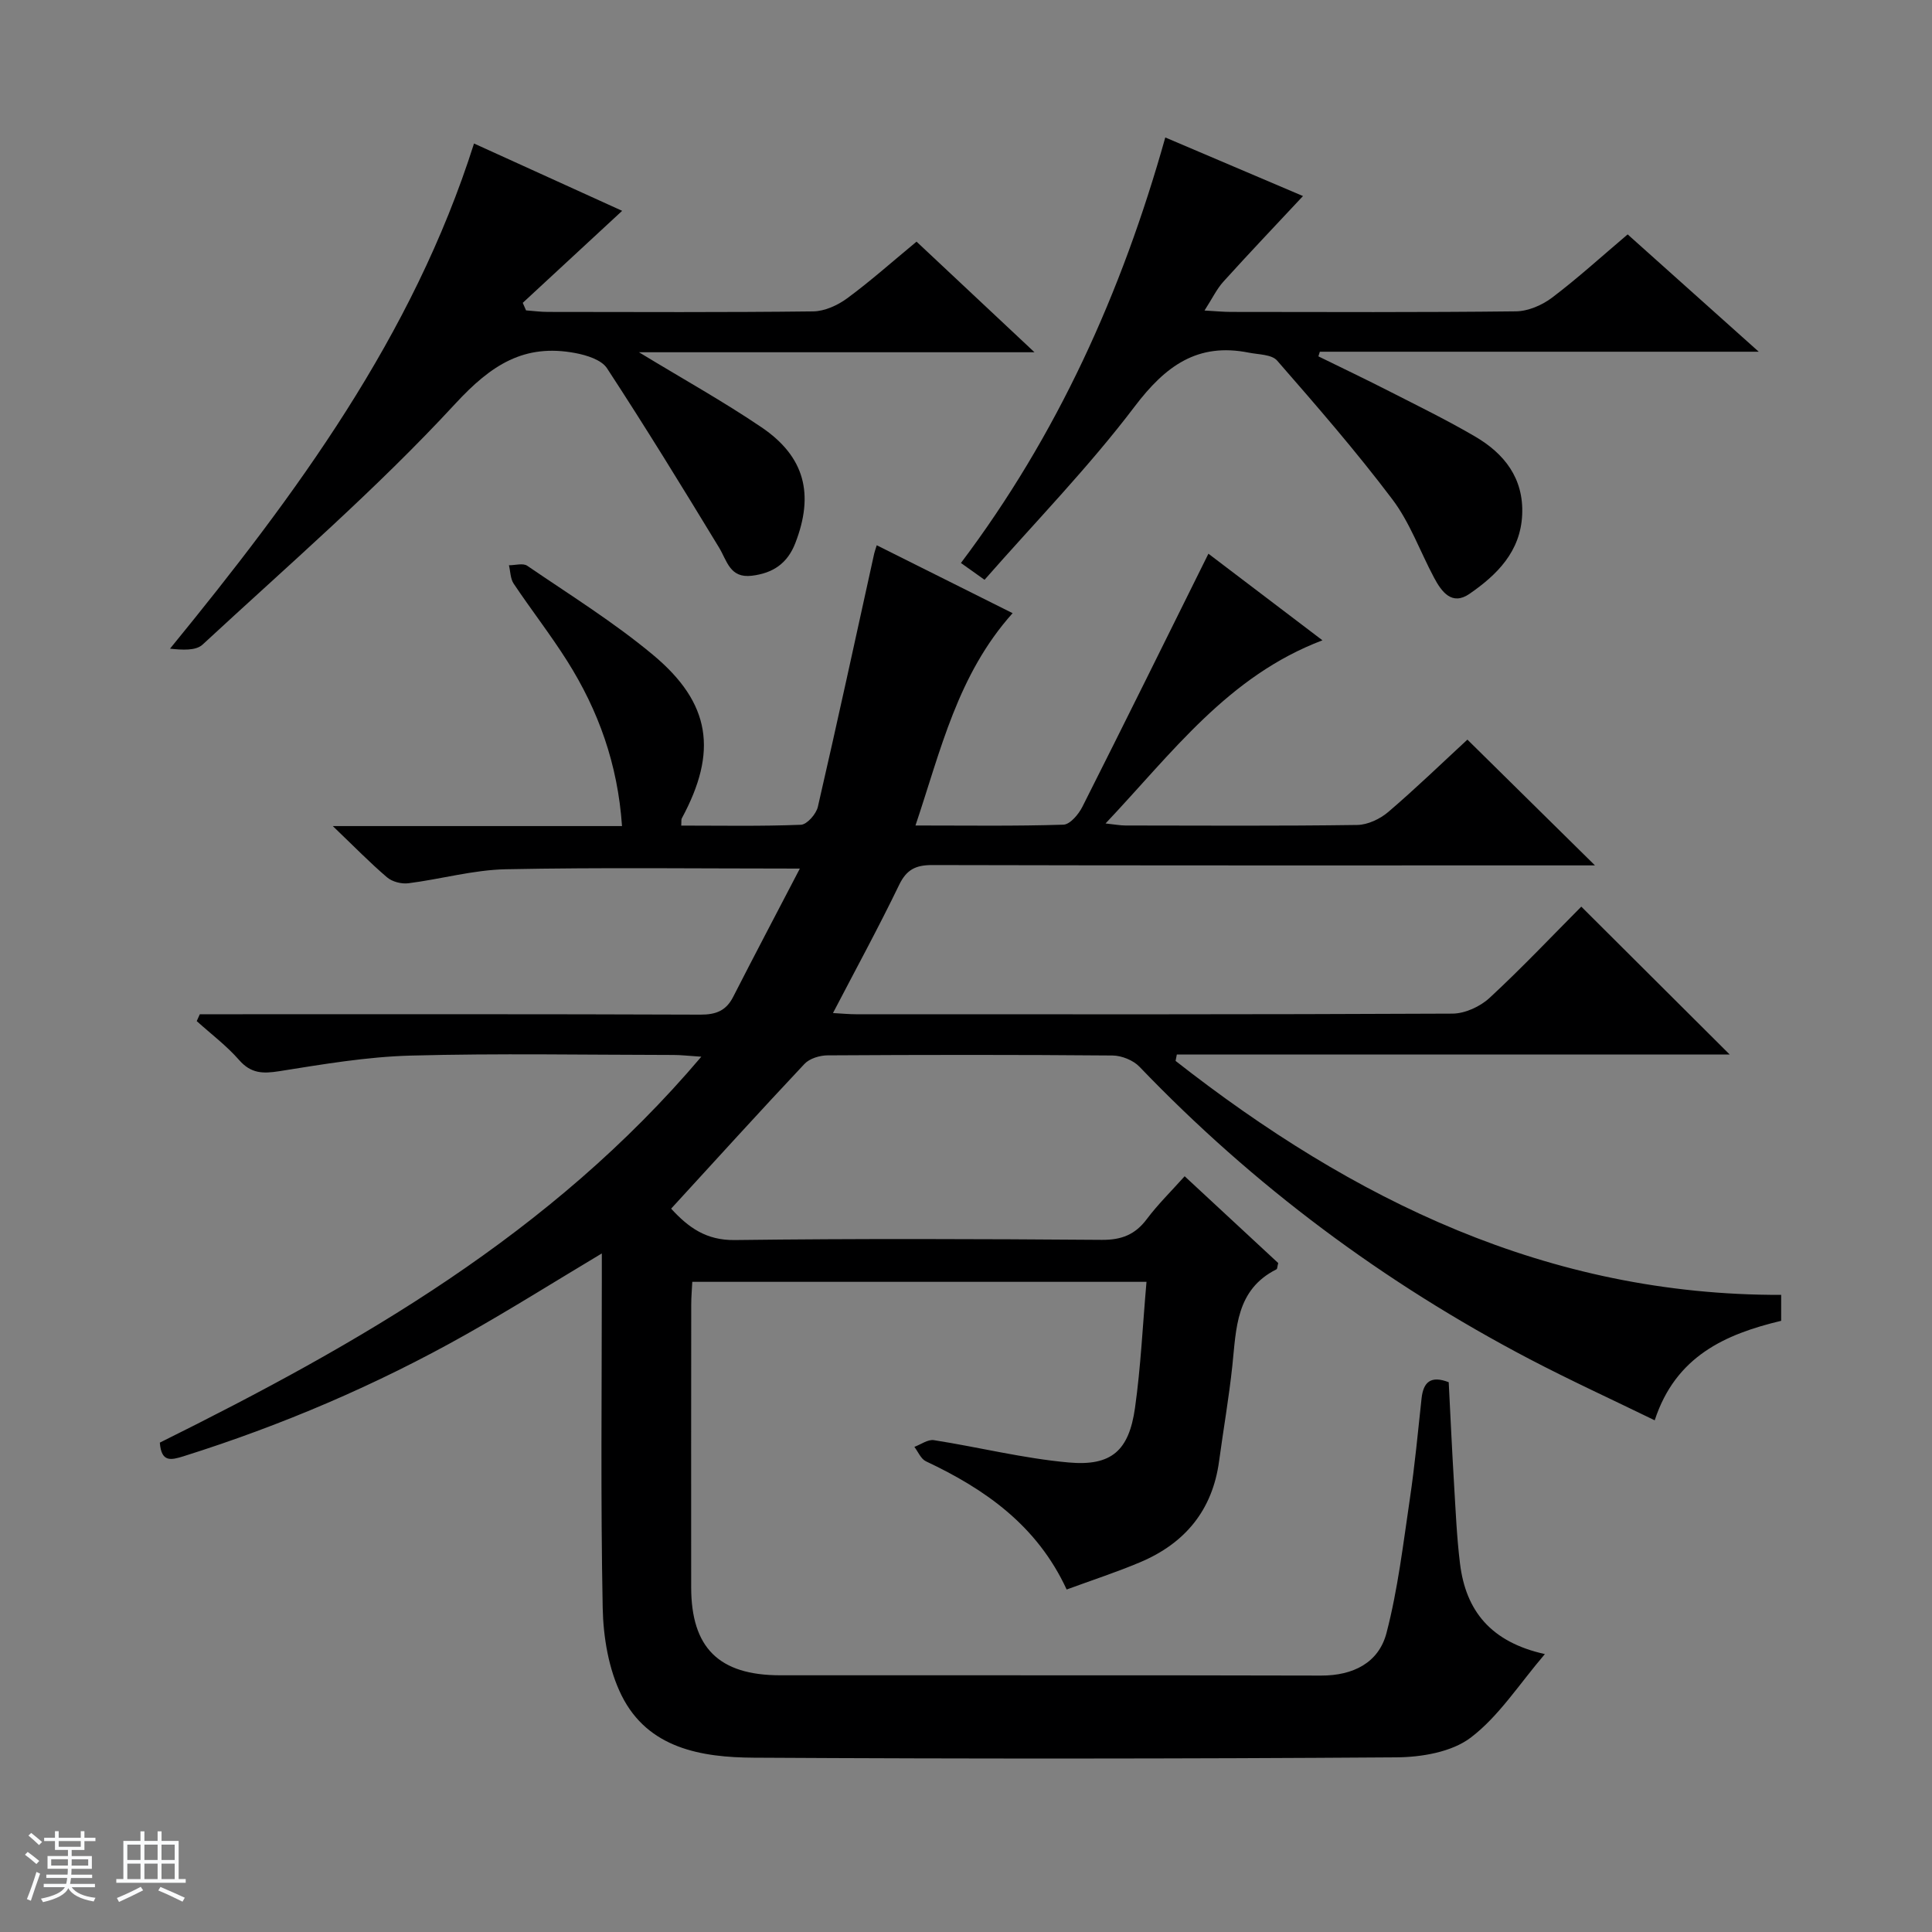 <svg enable-background="new 0 0 400 400" viewBox="0 0 400 400" xmlns="http://www.w3.org/2000/svg"><rect x="0" y="0" width="400" height="400" fill="#808080" stroke="none"/><path d="m5.17 384 .56-.58c.85.61 1.65 1.24 2.4 1.87l-.59.64c-.84-.73-1.63-1.38-2.37-1.93m1.22 9.53-.82-.34c.71-1.76 1.37-3.64 1.98-5.63.24.13.5.25.76.36-.6 1.67-1.24 3.54-1.92 5.61m-.5-13.5.57-.54c.56.44 1.31 1.06 2.26 1.87l-.64.64c-.68-.66-1.41-1.32-2.19-1.97m3.25.46h2.24v-1.36h.77v1.36h4.57v-1.36h.76v1.36h2.28v.69h-2.28v1.84h-2.64v1.26h4.18v2.64h-4.21c0 .45-.02.86-.05 1.21h4.32v.69h-4.38c-.04.34-.1.75-.19 1.22h5.15v.69h-4.82c.87 1.19 2.51 1.92 4.93 2.19-.17.31-.3.57-.37.76-2.77-.49-4.52-1.41-5.26-2.76-.56 1.26-2.3 2.23-5.24 2.9-.12-.24-.26-.48-.43-.72 2.73-.55 4.38-1.34 4.96-2.38h-4.38v-.69h4.65c.1-.38.17-.79.21-1.22h-4.32v-.69h4.4c.03-.34.05-.75.05-1.21h-4.2v-2.64h4.23v-1.26h-2.69v-1.84h-2.24zm1.46 4.46v1.29h3.45c.01-.4.02-.57.01-.53v-.32-.45h-3.46zm1.55-2.59h4.57v-1.19h-4.57zm6.11 2.59h-3.42v.77c-.01.19-.01.37-.02.53h3.44z" fill="#fafbfc"/><path d="m32.63 379.16h.82v1.98h3.54v7.89h1.46v.78h-14.37v-.78h1.46v-7.89h3.54v-1.98h.82v1.98h2.73zm-3.49 11.48.5.73c-1.61.82-3.28 1.63-5 2.41-.13-.27-.28-.55-.44-.82 1.75-.72 3.4-1.49 4.94-2.32m-2.78-5.55h2.73v-3.18h-2.73zm0 3.95h2.73v-3.2h-2.73zm3.54-3.95h2.73v-3.18h-2.73zm0 3.95h2.73v-3.2h-2.73zm7.89 4.68c-1.84-.92-3.51-1.7-5.02-2.32l.45-.73c1.89.8 3.57 1.55 5.04 2.23zm-1.62-11.81h-2.73v3.18h2.73zm-2.73 7.13h2.73v-3.2h-2.73v3.19z" fill="#fafbfc"/><g fill="#000001"><path d="m33.09 298.68c41.31-20.51 80.92-43.09 112.11-79.9-2.72-.18-4.23-.36-5.73-.36-18.17-.02-36.34-.36-54.49.13-9.08.25-18.16 1.8-27.16 3.23-3.41.54-5.86.49-8.31-2.31-2.6-2.97-5.83-5.4-8.78-8.06.21-.47.43-.94.64-1.42h5.14c32.83 0 65.66-.05 98.49.08 3.22.01 5.32-.79 6.79-3.67 4.5-8.81 9.12-17.56 13.81-26.57-21.04 0-40.98-.26-60.9.14-6.73.14-13.42 2.05-20.15 2.9-1.43.18-3.35-.31-4.42-1.23-3.52-3-6.76-6.33-11.23-10.61h59.88c-.88-12.86-4.91-23.98-11.37-34.21-3.46-5.47-7.46-10.6-11.06-15.98-.69-1.03-.67-2.53-.98-3.81 1.28.01 2.9-.49 3.78.1 8.78 6 17.88 11.65 26.03 18.44 12.04 10.02 13.42 20.09 5.98 33.86-.14.26-.06.63-.12 1.5 8.29 0 16.54.16 24.78-.17 1.26-.05 3.17-2.23 3.51-3.72 4.02-17.44 7.81-34.94 11.66-52.42.1-.45.27-.88.53-1.73 9.32 4.66 18.48 9.24 28.13 14.06-11.4 12.73-14.86 28.35-20.11 43.96 10.71 0 20.67.15 30.63-.17 1.37-.04 3.15-2.15 3.93-3.71 8.68-17.21 17.21-34.49 26.09-52.39 7.44 5.65 15.17 11.51 23.61 17.93-19.54 7.4-31.06 23.26-44.91 37.92 2 .21 3.06.42 4.12.42 16 .02 32 .12 47.99-.11 2.19-.03 4.74-1.25 6.45-2.71 5.81-4.97 11.31-10.3 16.36-14.96 8.85 8.72 17.54 17.29 26.41 26.04-1.26 0-2.97 0-4.68 0-44.16 0-88.33.04-132.49-.07-3.41-.01-5.34.89-6.89 4.1-4.25 8.8-8.93 17.38-13.7 26.54 1.94.11 3.35.25 4.76.25 41.16.01 82.33.07 123.49-.13 2.59-.01 5.73-1.45 7.67-3.24 6.71-6.21 13-12.87 19.01-18.91 10.33 10.3 20.38 20.31 30.72 30.61-38.11 0-76.29 0-114.46 0-.09.44-.18.88-.26 1.33 36.75 28.8 77.06 48.57 125.38 48.44v5.37c-11.55 2.76-21.84 7.31-26.18 20.6-8.8-4.29-17.47-8.26-25.9-12.67-30.18-15.81-57.16-35.9-80.76-60.52-1.3-1.36-3.71-2.33-5.61-2.34-19.66-.17-39.33-.15-58.99-.03-1.62.01-3.73.65-4.78 1.78-9.23 9.81-18.28 19.79-27.6 29.96 3.65 3.98 7.31 6.57 13.18 6.5 25.33-.32 50.66-.23 75.99-.04 4.08.03 6.91-1.08 9.33-4.32 2.27-3.03 5.01-5.71 7.82-8.85 6.69 6.2 13.11 12.16 19.37 17.97-.19.73-.18 1.2-.36 1.3-8.42 4.22-8.32 12.25-9.14 19.99-.7 6.59-1.85 13.14-2.74 19.72-1.37 10.19-7.08 17.03-16.36 20.94-4.88 2.06-9.93 3.7-15.2 5.64-6.12-13.25-16.85-20.76-29.15-26.55-1.03-.49-1.6-1.96-2.38-2.98 1.35-.5 2.8-1.59 4.05-1.39 9.31 1.46 18.53 3.78 27.89 4.62 8.88.8 12.49-2.45 13.74-11.3 1.2-8.5 1.59-17.11 2.38-26.1-31.77 0-62.66 0-94.04 0-.07 1.53-.22 3.13-.22 4.73-.02 19.5-.02 39-.01 58.5.01 12.53 5.73 18.22 18.42 18.23 37.33.03 74.66-.04 111.99.06 6.64.02 11.94-2.65 13.55-8.82 2.36-9.07 3.46-18.48 4.84-27.79 1.02-6.89 1.67-13.84 2.42-20.78.37-3.39 1.91-4.78 5.62-3.35.36 6.96.68 14.06 1.11 21.16.33 5.48.56 10.97 1.23 16.41 1.2 9.73 6.34 16.23 17.57 18.72-5.33 6.23-9.5 12.84-15.33 17.28-3.95 3.01-10.21 4.07-15.46 4.1-44.33.31-88.66.32-132.99.07-10.85-.06-21.91-1.91-27.37-12.87-2.69-5.4-3.8-12.07-3.92-18.2-.44-22.49-.18-44.99-.18-67.49 0-1.76 0-3.52 0-5.84-9.91 5.93-18.88 11.57-28.11 16.77-18.59 10.48-38.14 18.82-58.51 25.23-2.59.8-4.58 1.3-4.89-2.83z"/><path d="m98.14 29.71c10.66 4.84 20.58 9.35 30.67 13.94-7.11 6.58-13.84 12.81-20.58 19.05.23.52.45 1.04.68 1.56 1.5.11 3 .32 4.49.32 18.32.02 36.65.11 54.96-.11 2.38-.03 5.07-1.26 7.04-2.71 4.81-3.54 9.29-7.54 14.36-11.73 7.83 7.35 15.65 14.67 24.42 22.9-27.81 0-54.41 0-81.89 0 9.09 5.53 17.47 10.18 25.38 15.54 8.99 6.1 10.91 13.87 6.99 23.98-1.63 4.21-4.63 6.22-9 6.75-4.57.55-5.11-3.08-6.81-5.87-7.57-12.46-15.2-24.89-23.18-37.09-1.15-1.76-4.23-2.71-6.59-3.15-10.53-1.97-17.34 2.4-24.81 10.49-16.31 17.67-34.64 33.49-52.32 49.87-1.41 1.31-4.2 1.12-6.75.85 26.12-31.97 50.25-64.6 62.94-104.59z"/><path d="m203.84 120.04c-2.57-1.83-3.65-2.6-4.89-3.48 19.93-26.44 33.28-55.93 42.31-88.1 9.8 4.17 19.32 8.22 28.51 12.13-5.7 6.1-11.16 11.84-16.47 17.71-1.4 1.55-2.33 3.53-3.92 5.99 2.32.13 3.91.29 5.5.29 19.66.02 39.32.11 58.98-.12 2.54-.03 5.43-1.28 7.5-2.85 5.29-4 10.21-8.49 15.63-13.08 8.83 7.9 17.55 15.7 27.14 24.29-31.1 0-60.99 0-90.87 0-.1.32-.2.64-.3.96 4.93 2.42 9.89 4.78 14.78 7.28 5.92 3.02 11.91 5.95 17.65 9.31 6.08 3.55 10.1 8.66 9.76 16.2-.34 7.62-5.2 12.44-10.91 16.38-3.63 2.5-5.76-.4-7.33-3.34-2.89-5.42-4.99-11.4-8.64-16.23-7.49-9.93-15.68-19.35-23.86-28.73-1.12-1.28-3.85-1.24-5.87-1.64-10.63-2.12-17.26 2.77-23.61 11.14-9.49 12.53-20.54 23.87-31.09 35.89z"/></g></svg>